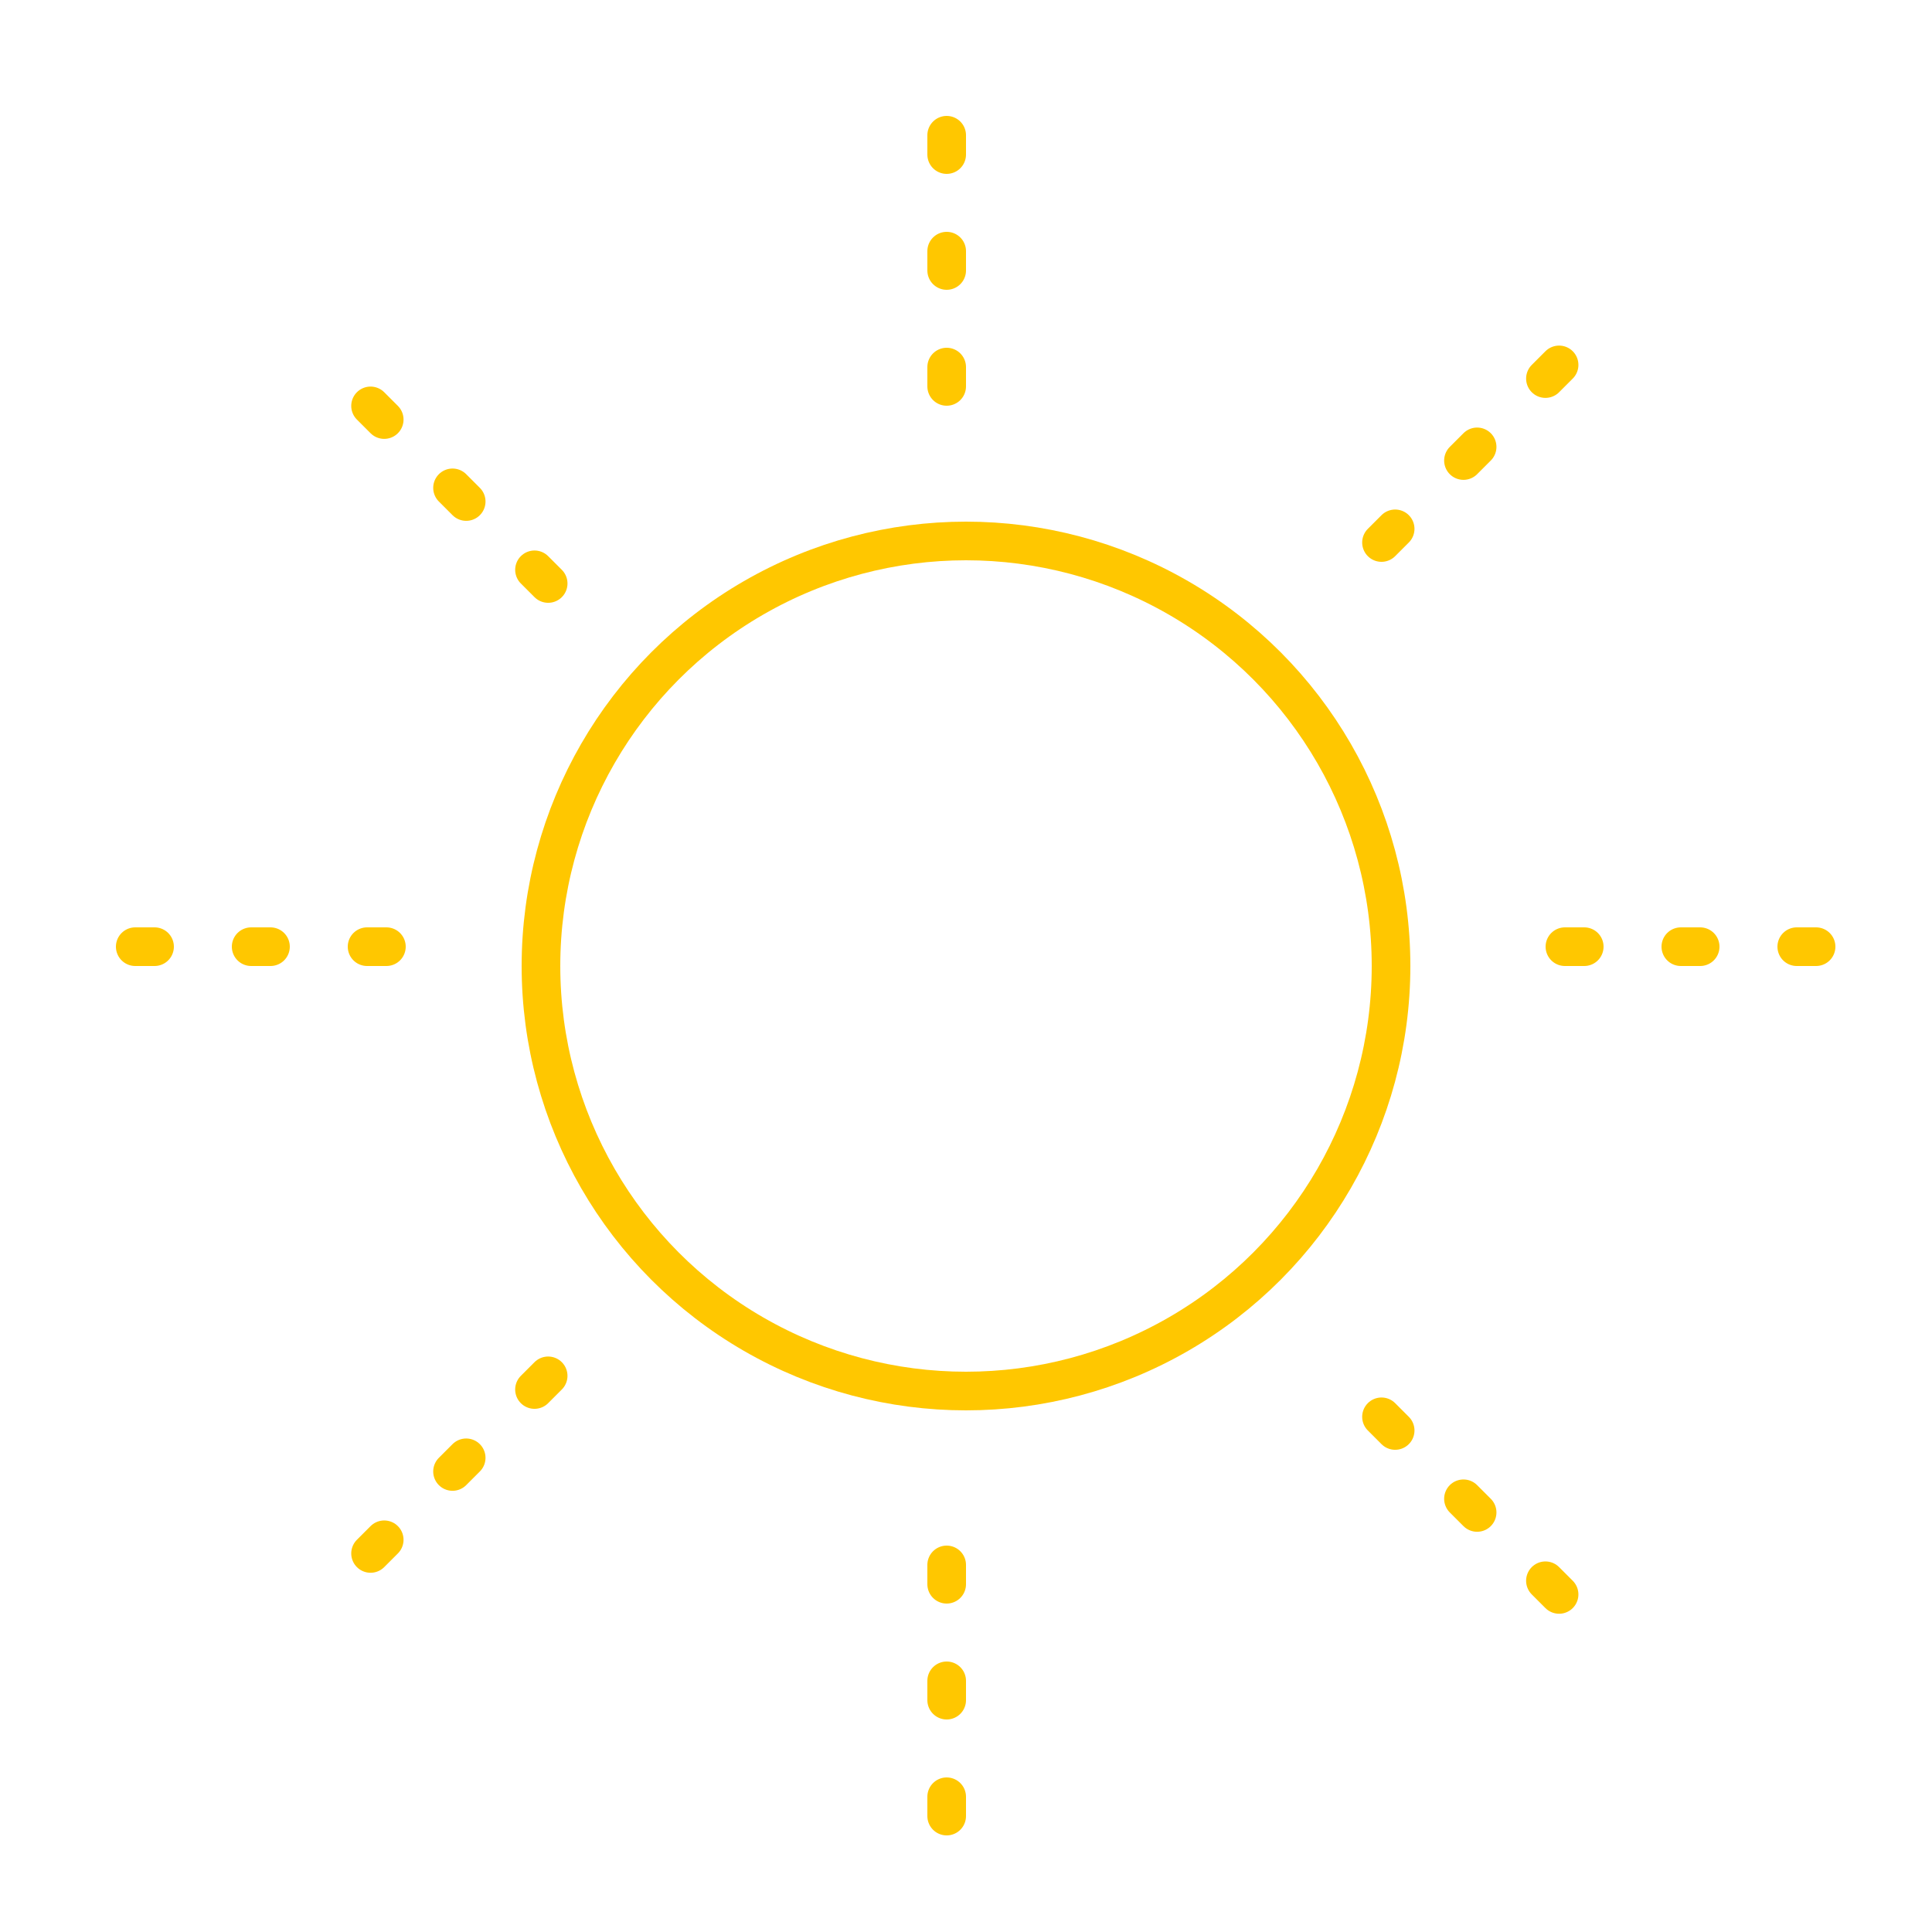 <svg width="100" height="100" viewBox="0 0 100 100" fill="none" xmlns="http://www.w3.org/2000/svg">
<circle cx="50" cy="50" r="22" stroke="#FFC700" stroke-width="2" stroke-linecap="round"/>
<line x1="81" y1="49" x2="95" y2="49" stroke="#FFC700" stroke-width="2" stroke-linecap="round" stroke-dasharray="1 5"/>
<line x1="49" y1="20" x2="49" y2="6" stroke="#FFC700" stroke-width="2" stroke-linecap="round" stroke-dasharray="1 5"/>
<line x1="7" y1="49" x2="21" y2="49" stroke="#FFC700" stroke-width="2" stroke-linecap="round" stroke-dasharray="1 5"/>
<line x1="49" y1="94" x2="49" y2="80" stroke="#FFC700" stroke-width="2" stroke-linecap="round" stroke-dasharray="1 5"/>
<line x1="71.506" y1="28.08" x2="81.406" y2="18.18" stroke="#FFC700" stroke-width="2" stroke-linecap="round" stroke-dasharray="1 5"/>
<line x1="28.373" y1="30.201" x2="18.473" y2="20.302" stroke="#FFC700" stroke-width="2" stroke-linecap="round" stroke-dasharray="1 5"/>
<line x1="19.18" y1="80.406" x2="29.08" y2="70.506" stroke="#FFC700" stroke-width="2" stroke-linecap="round" stroke-dasharray="1 5"/>
<line x1="80.698" y1="82.527" x2="70.799" y2="72.627" stroke="#FFC700" stroke-width="2" stroke-linecap="round" stroke-dasharray="1 5"/>
</svg>
